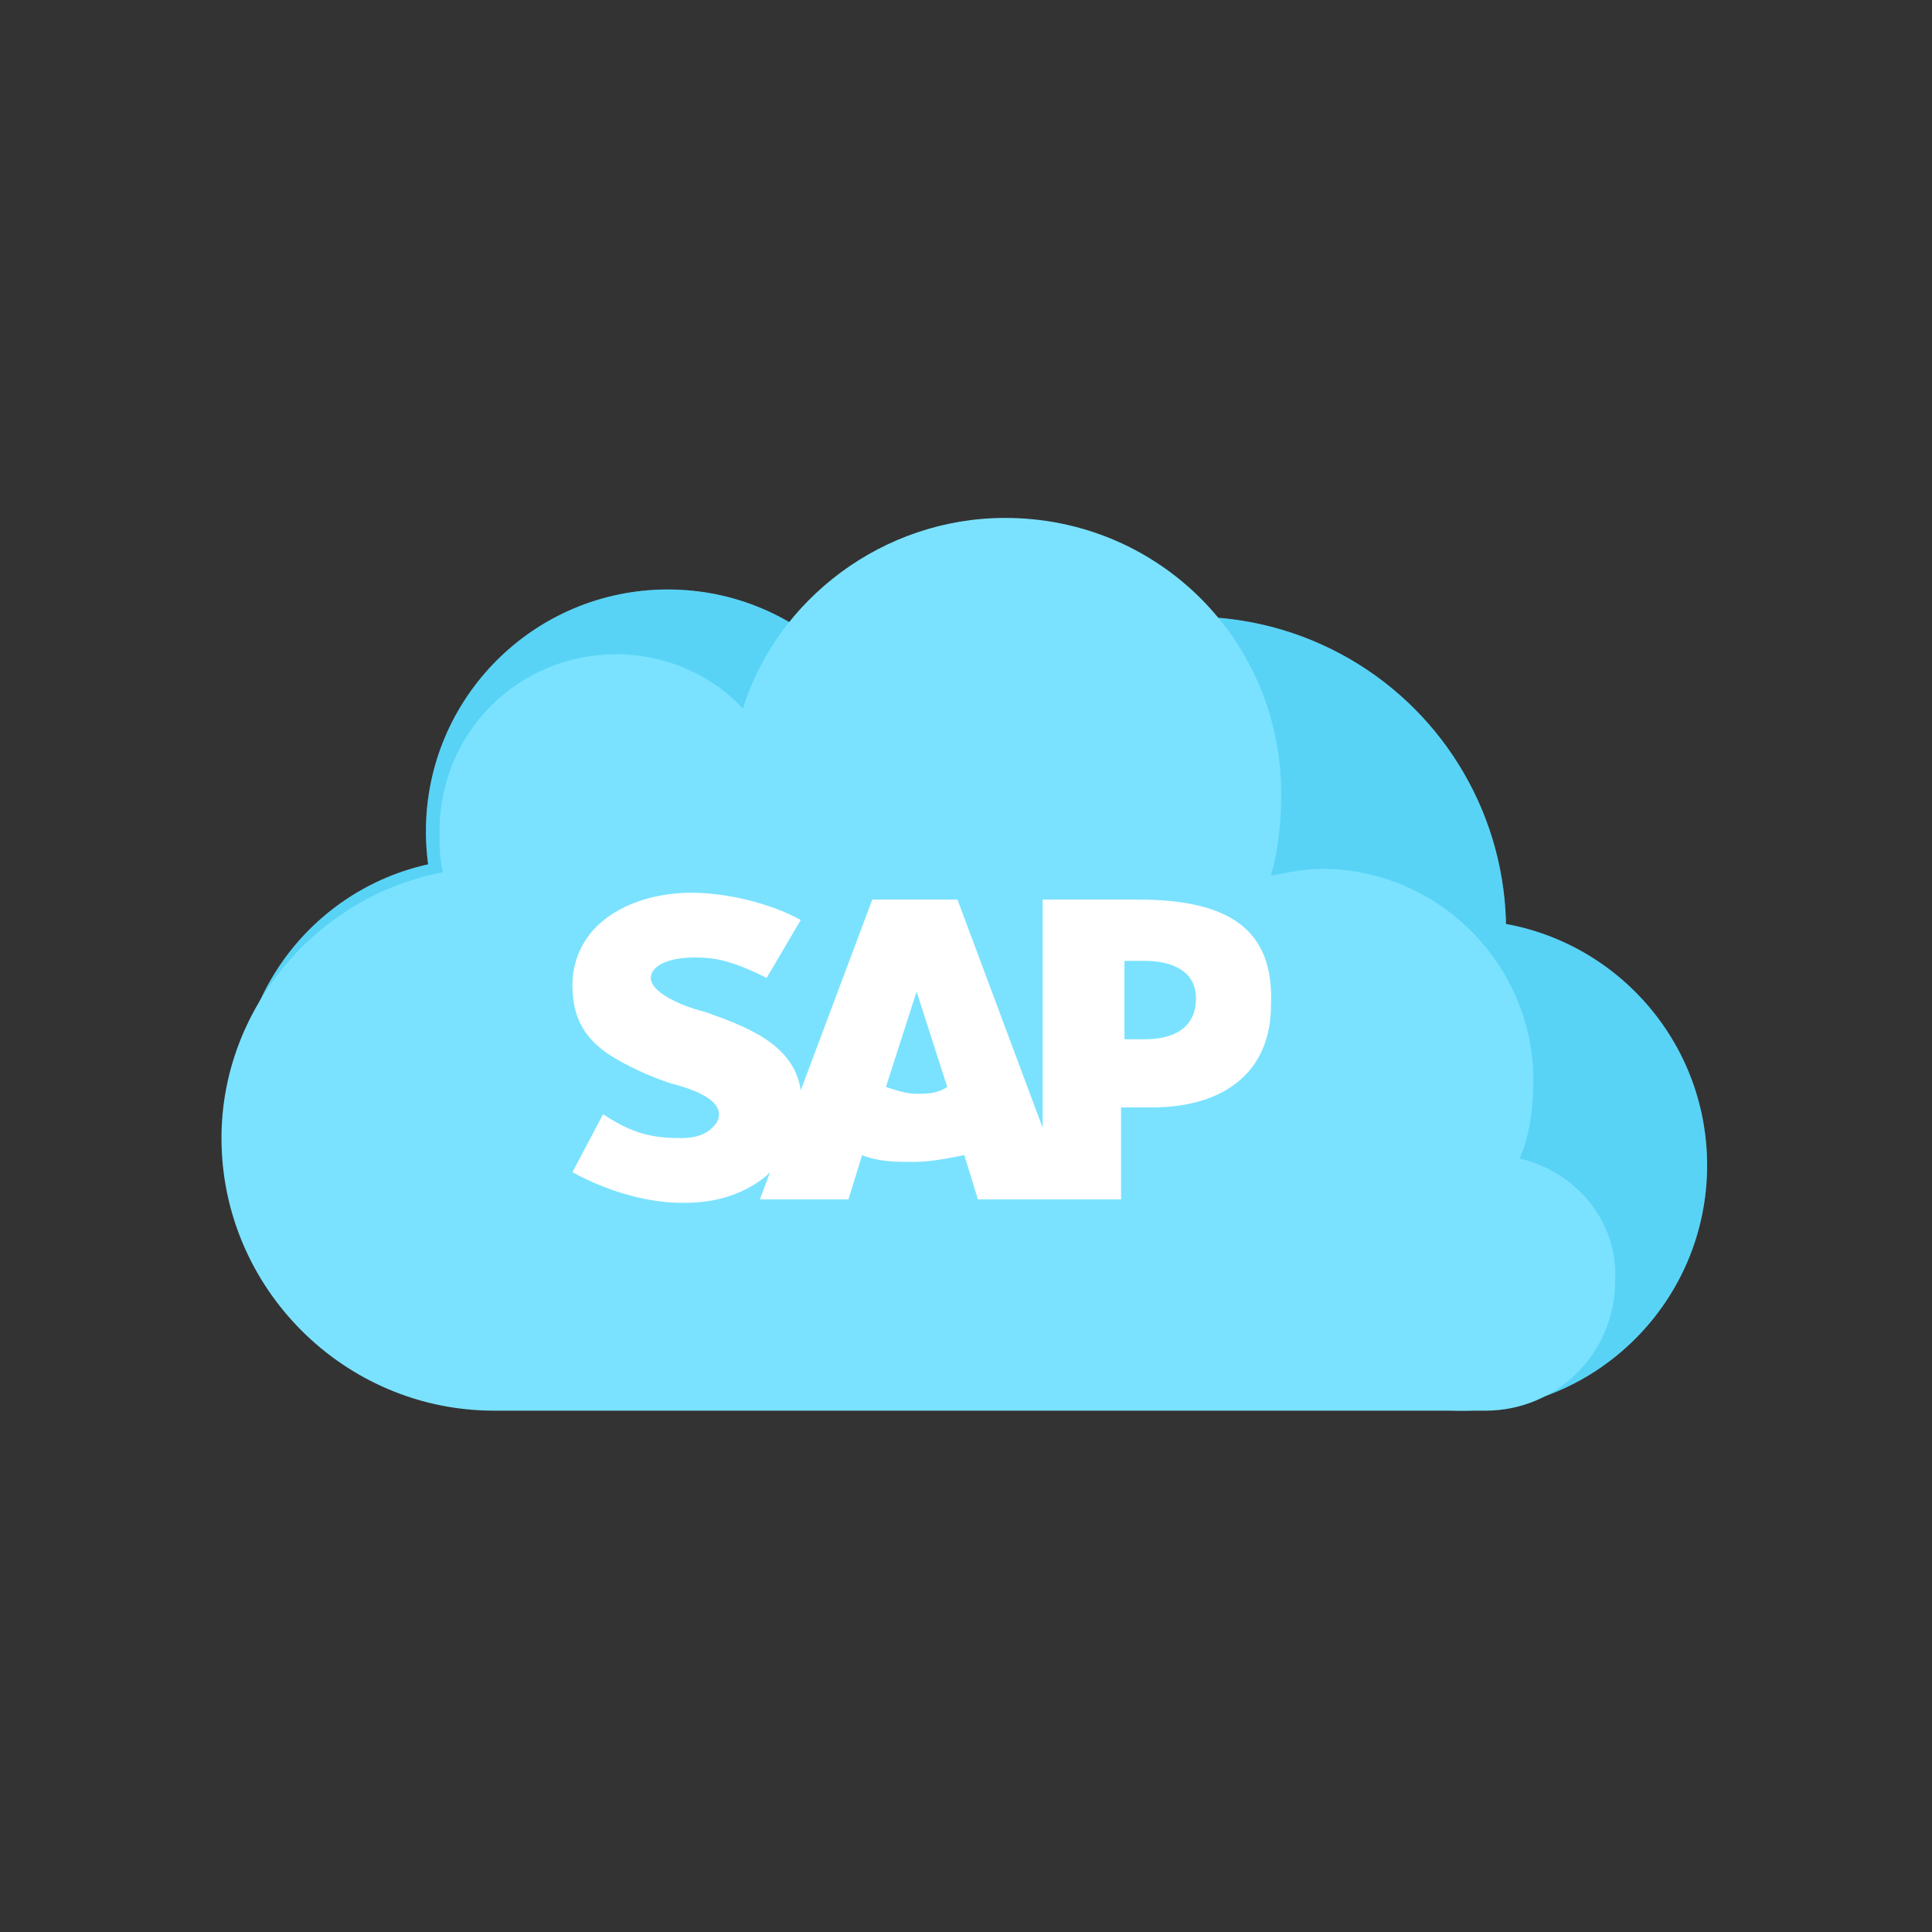 <?xml version="1.0" encoding="utf-8"?>
<!-- Generator: Adobe Illustrator 22.1.0, SVG Export Plug-In . SVG Version: 6.00 Build 0)  -->
<svg version="1.1" id="Ebene_2" xmlns="http://www.w3.org/2000/svg" xmlns:xlink="http://www.w3.org/1999/xlink" x="0px" y="0px"
	 viewBox="0 0 56.7 56.7" style="enable-background:new 0 0 56.7 56.7;" xml:space="preserve">
<rect x="0" y="0" width="56.7" height="56.7" fill="#333333" stroke="none"/>
<style type="text/css">
	.st0{fill:#EDECEC;}
	.st1{fill:#D9D9D9;}
	.st2{fill:#F5F5F5;}
	.st3{fill:#EA6417;}
	.st4{fill:#F8AF3C;}
	.st5{fill:#E99930;}
	.st6{fill:#7AE2FF;}
	.st7{opacity:0.28;}
	.st8{fill:#00AEDD;}
	.st9{fill-rule:evenodd;clip-rule:evenodd;fill:#FFFFFF;}
	.st10{fill:#F7931E;}
	.st11{fill:#FBB03B;}
	.st12{fill:#F6F6F6;}
	.st13{fill:none;stroke:#EB661B;stroke-width:1.35;stroke-linecap:round;stroke-miterlimit:10;}
	.st14{fill:#575756;}
	.st15{fill:#00648C;}
	.st16{fill:#DADADA;}
	.st17{fill:#F6C63D;}
	.st18{fill:#EB6417;}
	.st19{fill:#DD551F;}
	.st20{fill:#F16521;}
</style>
<g>
	<g>
		<g>
			<g>
				<circle class="st6" cx="19.6" cy="24.4" r="7.1"/>
				<circle class="st6" cx="14.1" cy="32.3" r="7.1"/>
				<circle class="st6" cx="29.9" cy="25.5" r="8.8"/>
				<circle class="st6" cx="35" cy="27.3" r="9.2"/>
				<circle class="st6" cx="42.9" cy="34.2" r="7.2"/>
			</g>
			<g class="st7">
				<circle class="st8" cx="19.6" cy="24.4" r="7.1"/>
				<circle class="st8" cx="14.1" cy="32.3" r="7.1"/>
				<circle class="st8" cx="29.9" cy="25.5" r="8.8"/>
				<circle class="st8" cx="35" cy="27.3" r="9.2"/>
				<circle class="st8" cx="42.9" cy="34.2" r="7.2"/>
			</g>
		</g>
		<path class="st6" d="M44.6,34c0.3-0.7,0.4-1.5,0.4-2.3c0-3.4-2.8-6.2-6.2-6.2c-0.5,0-1,0.1-1.5,0.2c0.2-0.7,0.3-1.5,0.3-2.4
			c0-4.5-3.6-8.1-8.1-8.1c-3.6,0-6.7,2.4-7.7,5.6c-0.9-1-2.3-1.6-3.7-1.6c-2.9,0-5.2,2.3-5.2,5.2c0,0.4,0,0.8,0.1,1.2
			c-3.7,0.7-6.5,4-6.5,7.8c0,4.4,3.6,8,8,8s27.1,0,29.1,0c2.1,0,3.8-1.7,3.8-3.8C47.5,35.9,46.3,34.4,44.6,34z"/>
	</g>
	<path class="st9" d="M33.4,26.4l-2.8,0v6.7l-2.5-6.7h-2.5L23.5,32c-0.2-1.4-1.7-1.9-2.8-2.3c-0.8-0.2-1.6-0.6-1.6-1
		c0-0.3,0.4-0.6,1.3-0.6c0.6,0,1.1,0.1,2.1,0.6l1-1.7c-0.9-0.5-2.2-0.8-3.2-0.8h0c-1.2,0-2.2,0.4-2.8,1c-0.4,0.4-0.7,1-0.7,1.7
		c0,0.9,0.3,1.5,1,2c0.6,0.4,1.3,0.7,1.9,0.9c0.8,0.2,1.4,0.5,1.4,0.9c0,0.2-0.1,0.3-0.2,0.4c-0.2,0.2-0.5,0.3-0.9,0.3
		c-0.8,0-1.4-0.1-2.3-0.7l-0.9,1.7c0.9,0.5,2.1,0.9,3.2,0.9l0.1,0c1,0,1.8-0.3,2.4-0.8c0,0,0.1-0.1,0.1-0.1l-0.3,0.8h2.6l0.4-1.3
		c0.5,0.2,1,0.2,1.5,0.2c0.5,0,1-0.1,1.5-0.2l0.4,1.3h4.2v-2.7h0.9c2.2,0,3.5-1.1,3.5-3C37.4,27.3,36.1,26.4,33.4,26.4 M26.9,32.1
		c-0.3,0-0.6-0.1-0.9-0.2l0.9-2.8h0l0.9,2.8C27.5,32.1,27.2,32.1,26.9,32.1 M33.6,30.5h-0.6v-2.3h0.6c0.8,0,1.5,0.3,1.5,1.1
		C35.1,30.2,34.4,30.5,33.6,30.5"/>
</g>
</svg>
